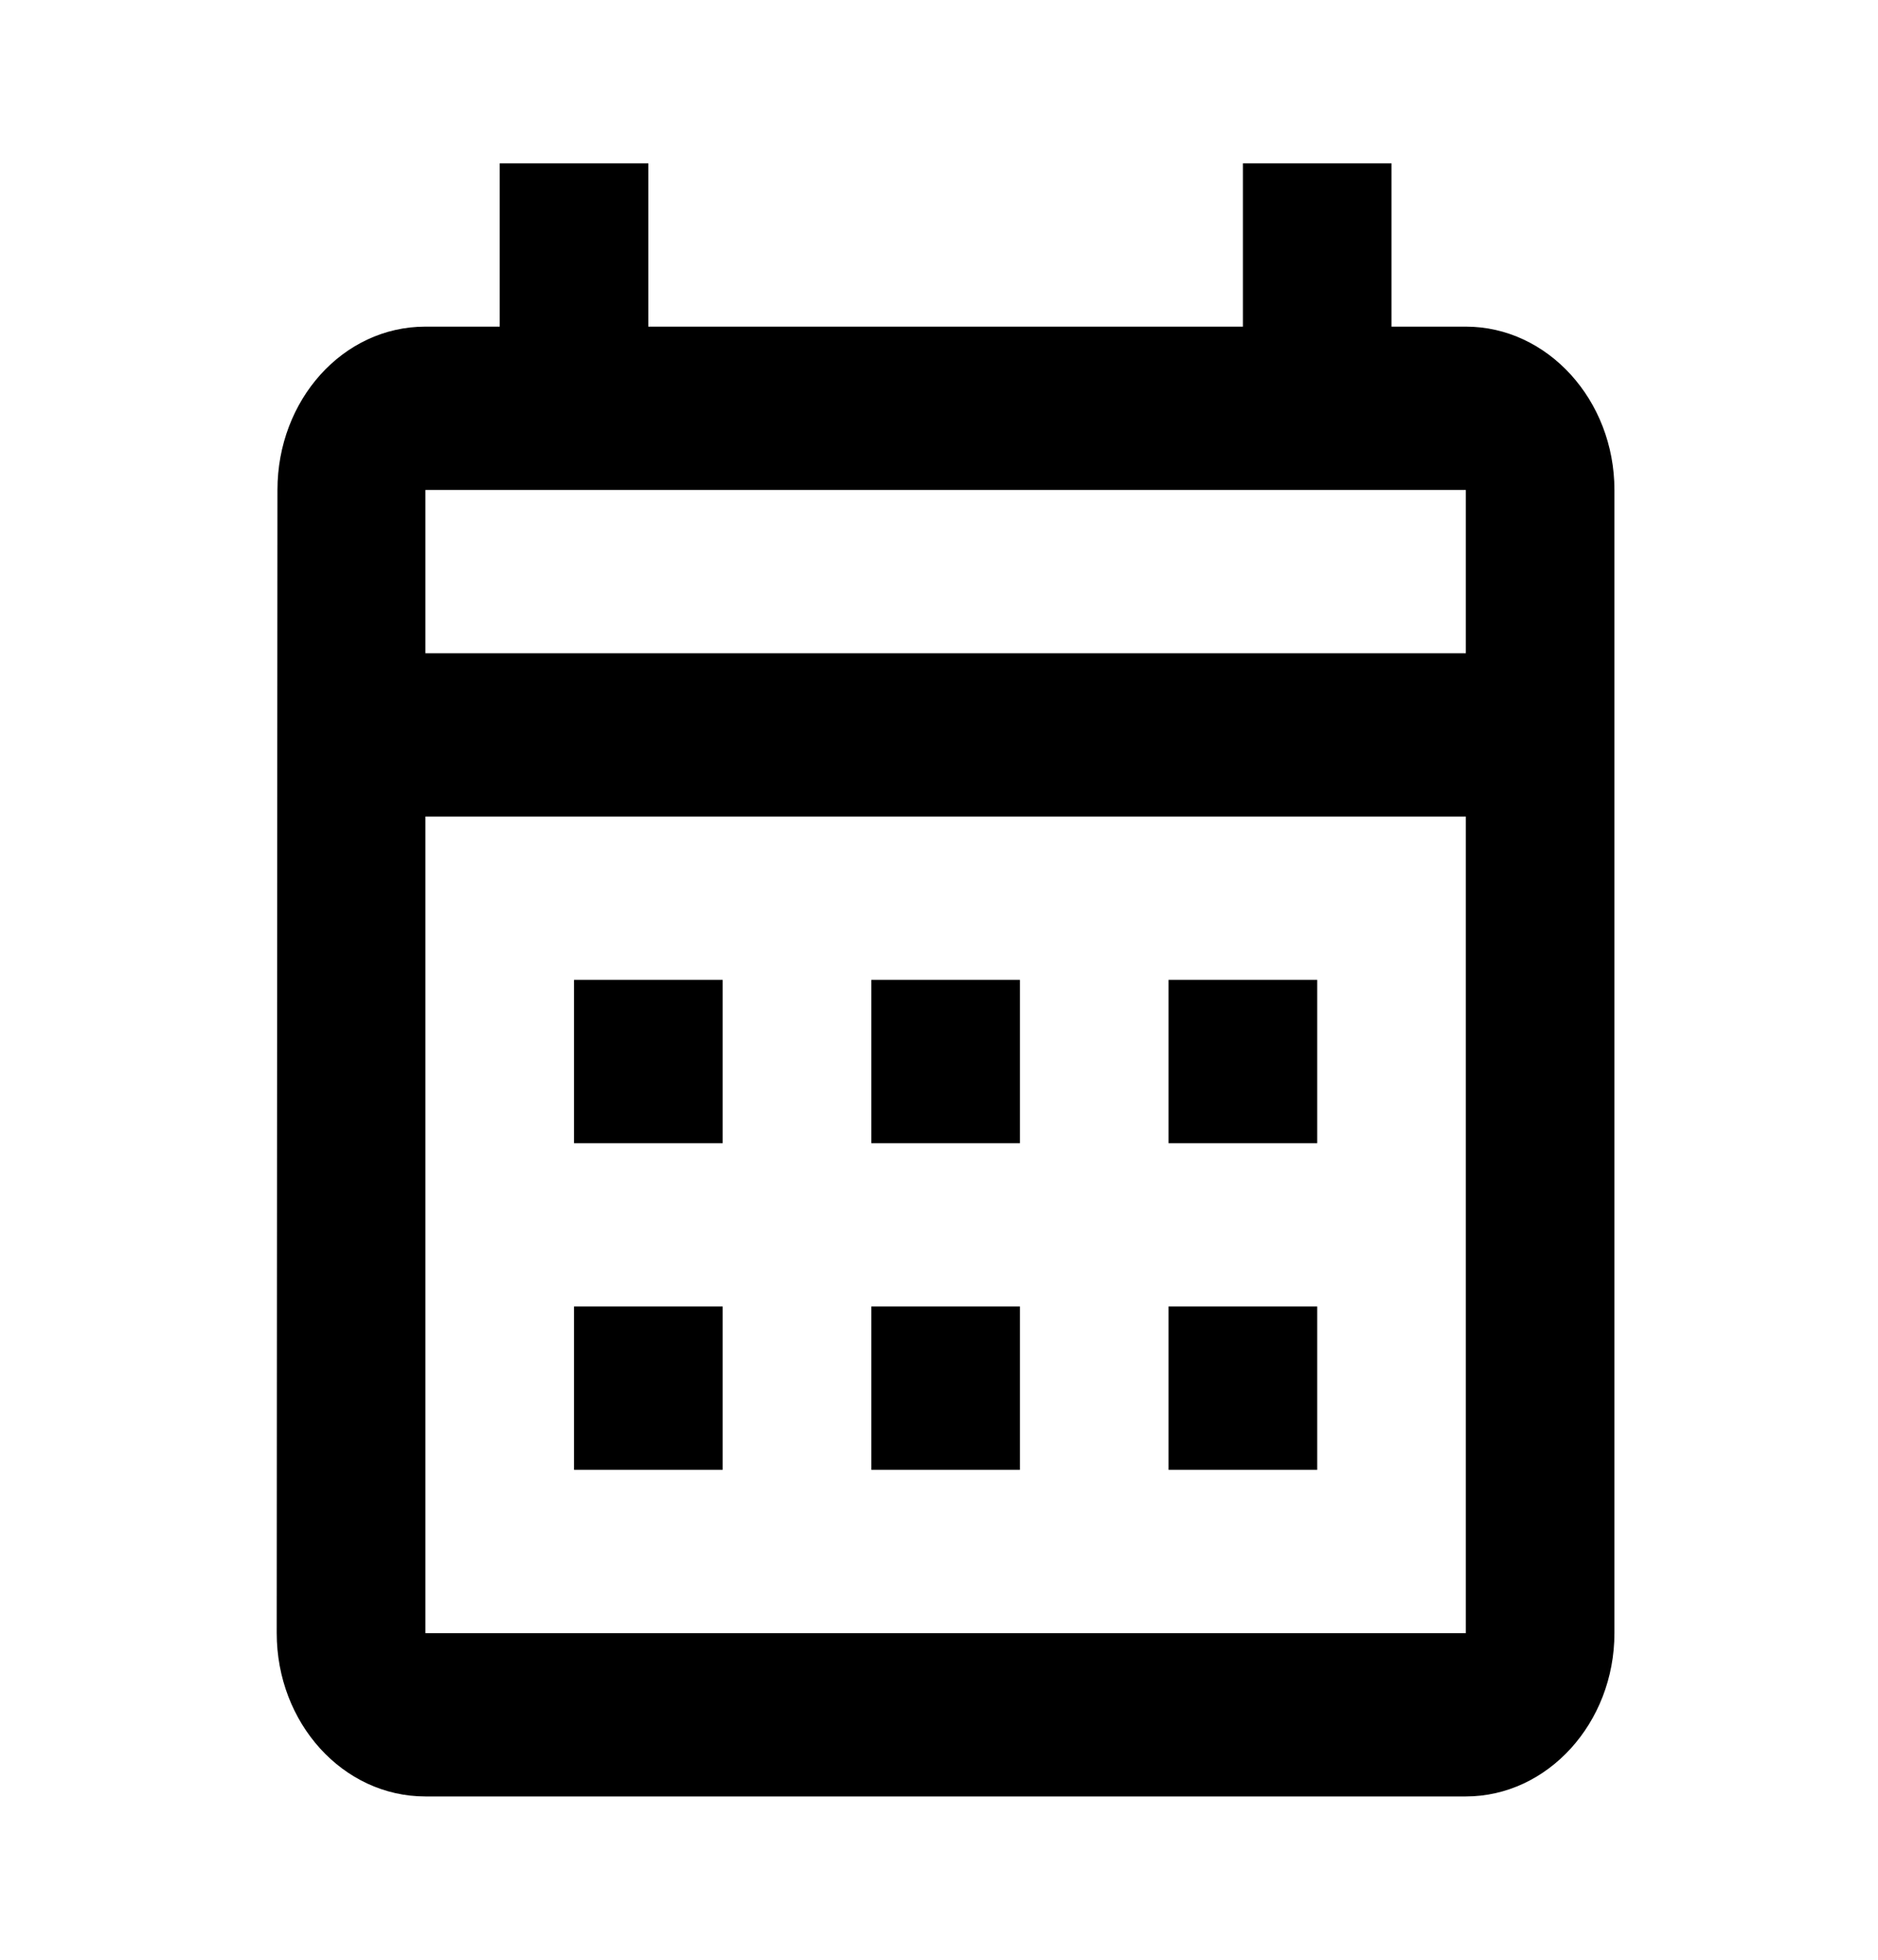 <svg width="23" height="24" viewBox="0 0 23 24" fill="none" xmlns="http://www.w3.org/2000/svg">
<path d="M17.952 4H17.042V2H15.222V4H7.94V2H6.12V4H5.21C4.199 4 3.398 4.9 3.398 6L3.389 20C3.389 21.1 4.199 22 5.21 22H17.952C18.953 22 19.772 21.1 19.772 20V6C19.772 4.9 18.953 4 17.952 4ZM17.952 20H5.21V10H17.952V20ZM17.952 8H5.21V6H17.952V8ZM8.85 14H7.03V12H8.85V14ZM12.491 14H10.671V12H12.491V14ZM16.132 14H14.311V12H16.132V14ZM8.85 18H7.03V16H8.85V18ZM12.491 18H10.671V16H12.491V18ZM16.132 18H14.311V16H16.132V18Z" fill="black"/>
</svg>
